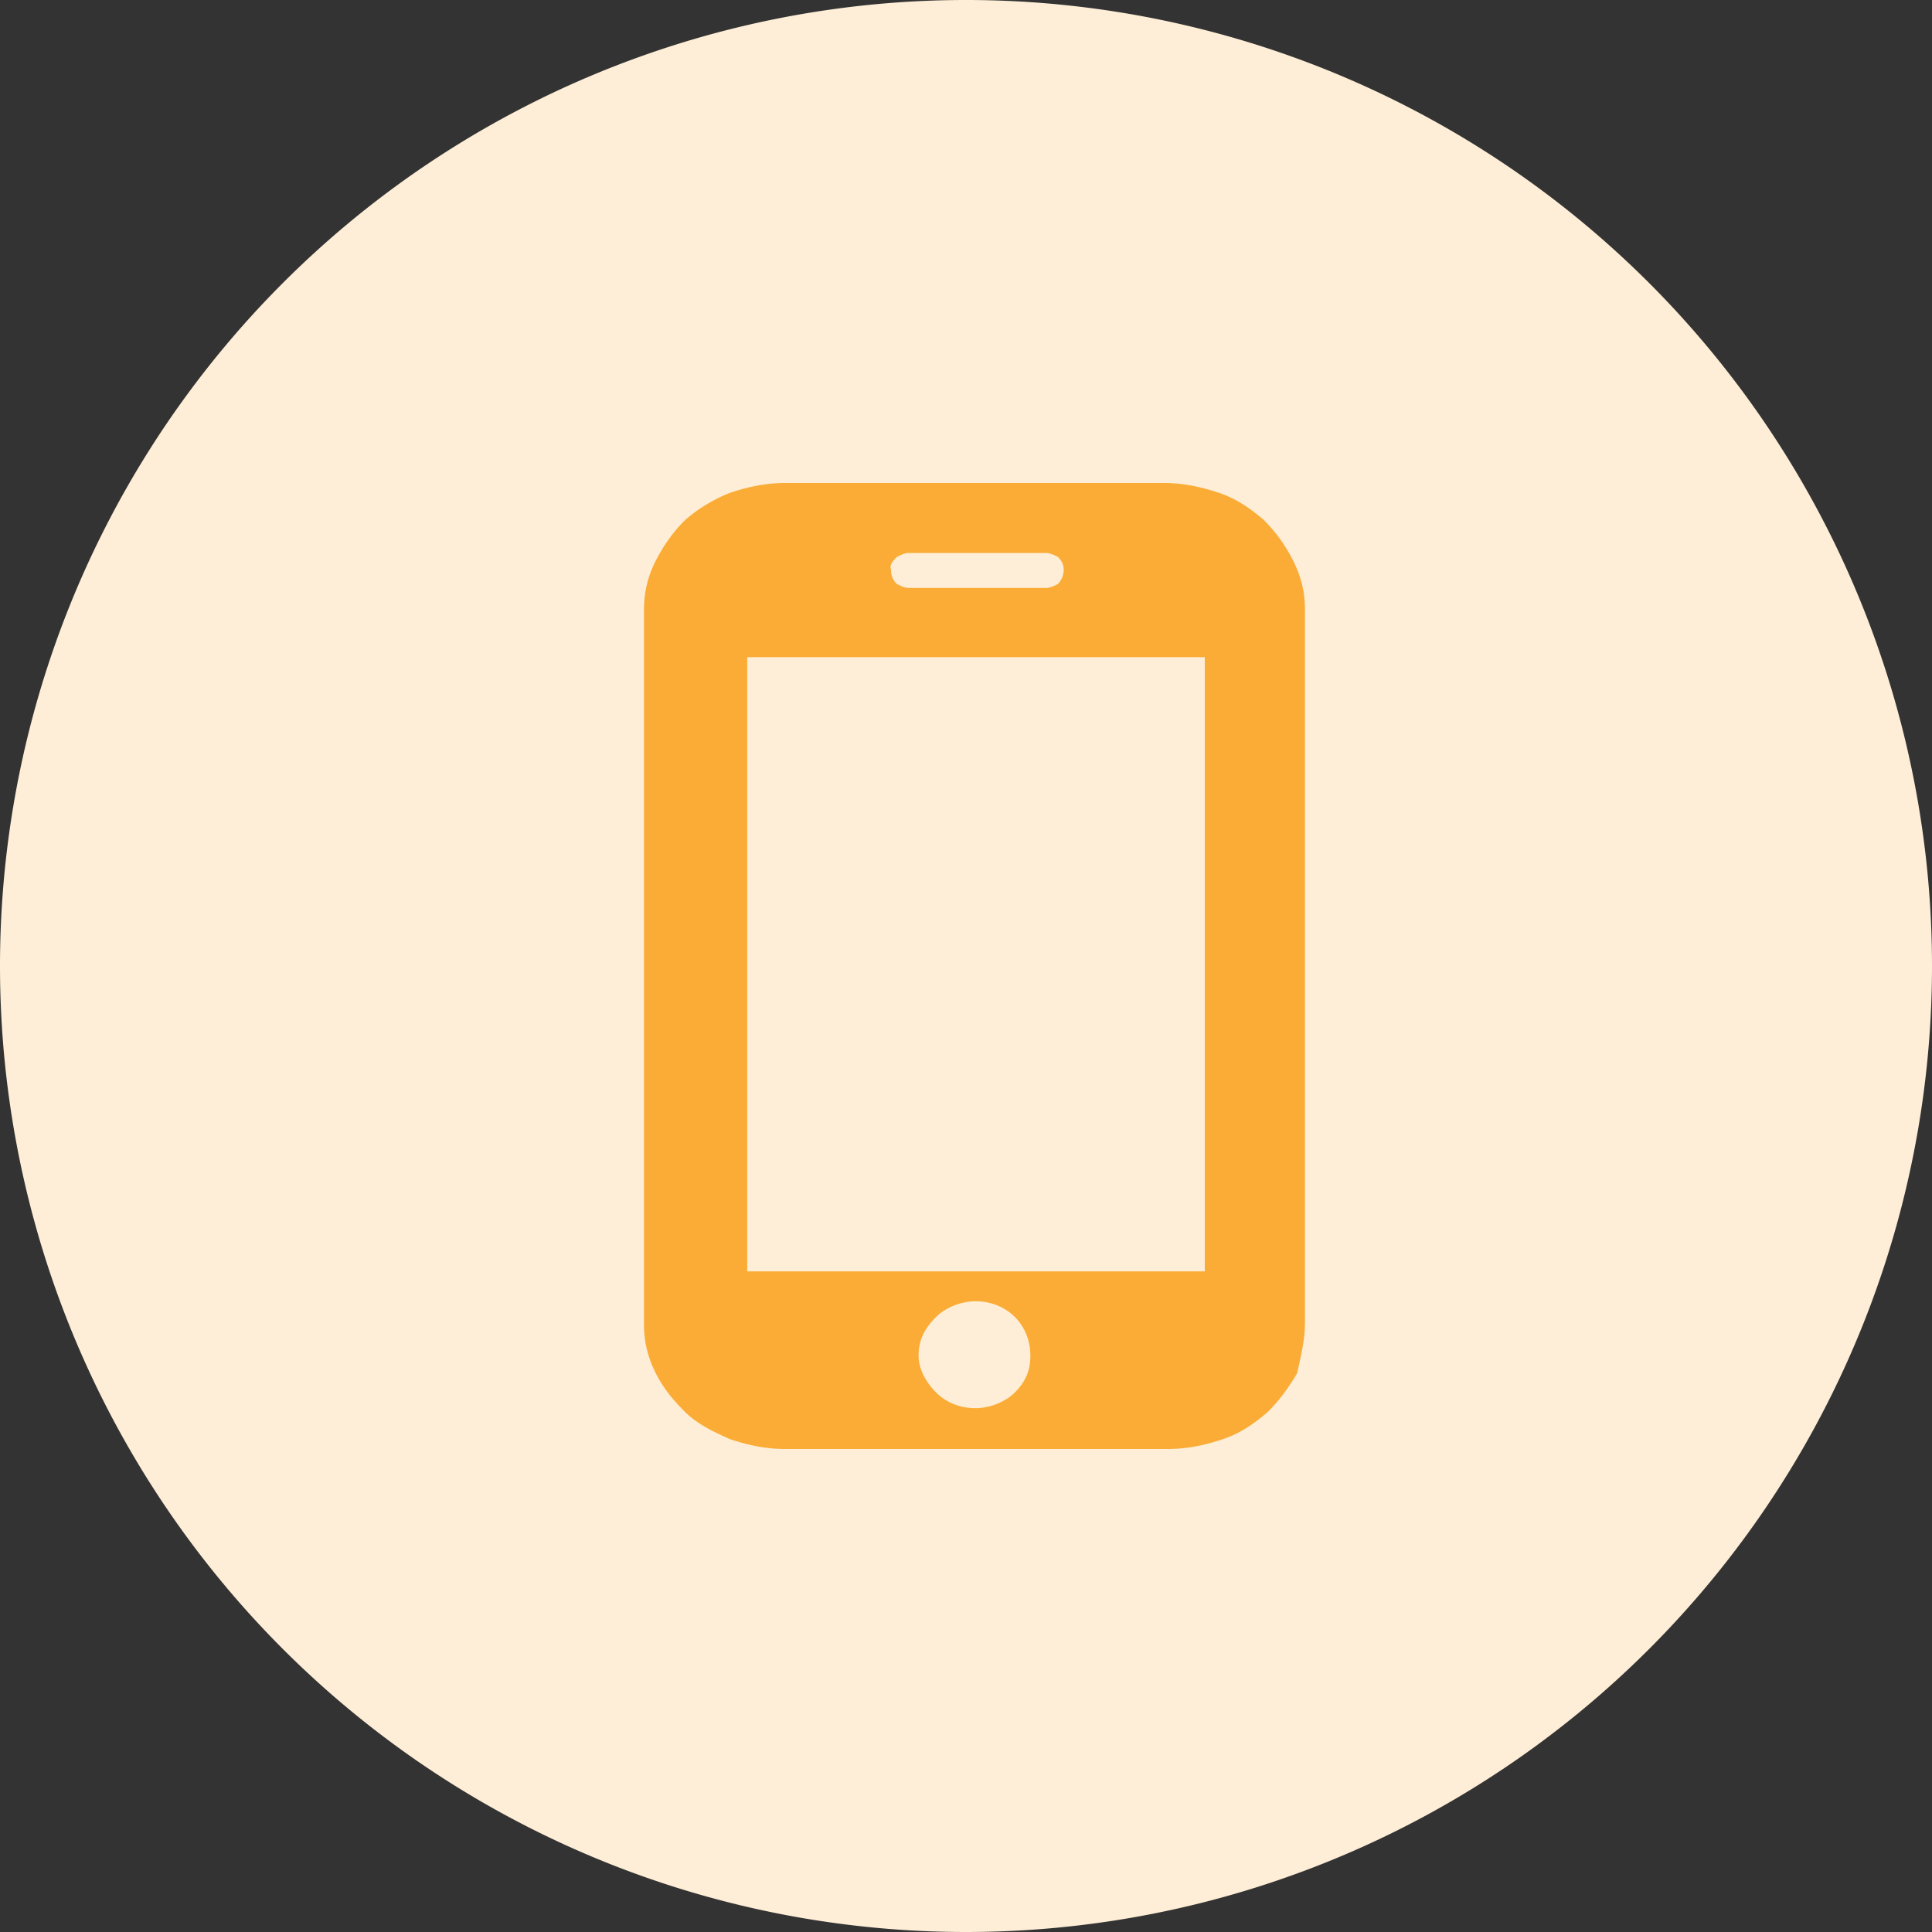 <?xml version="1.0" standalone="no"?><!DOCTYPE svg PUBLIC "-//W3C//DTD SVG 1.1//EN" "http://www.w3.org/Graphics/SVG/1.1/DTD/svg11.dtd"><svg class="icon" width="200px" height="200.00px" viewBox="0 0 1024 1024" version="1.1" xmlns="http://www.w3.org/2000/svg"><rect x="0" y="0" width="1024" height="1024" fill="#333333" stroke="none"/><path d="M512 512m-512 0a512 512 0 1 0 1024 0 512 512 0 1 0-1024 0Z" fill="#FEEED7" /><path d="M691.644 701.03V322.97c0-9.284-2.082-17.527-6.229-25.771a82.517 82.517 0 0 0-15.599-21.623c-7.27-6.178-14.541-11.332-23.893-14.421C636.535 258.048 627.2 256 616.789 256H416.171c-10.394 0-19.746 2.048-29.099 5.154a82.21 82.21 0 0 0-23.893 14.421c-6.246 6.178-11.435 13.397-15.616 21.623a55.45 55.45 0 0 0-6.229 25.771v379.102c0 9.267 2.082 17.51 6.229 25.754 4.164 8.243 9.37 14.421 15.599 20.599 6.246 6.178 14.558 10.308 23.91 14.421 9.353 3.089 18.705 5.154 29.099 5.154h202.718c10.394 0 19.746-2.048 29.099-5.154 9.353-3.072 16.64-8.243 23.91-14.421 6.229-6.178 11.435-13.397 15.599-20.599 2.065-9.267 4.147-17.51 4.147-26.795zM475.426 295.151c2.082-1.024 4.164-2.065 6.246-2.065h72.755c2.082 0 4.164 1.024 6.246 2.048 2.082 2.065 3.123 4.13 3.123 7.219a11.093 11.093 0 0 1-3.123 7.219c-2.082 1.024-4.164 2.048-6.246 2.048h-72.755c-2.082 0-4.164-1.024-6.246-2.048a9.318 9.318 0 0 1-3.106-7.219c-1.041-3.072 1.024-5.154 3.106-7.202z m62.379 442.965c-5.205 5.154-13.517 8.243-20.787 8.243-8.329 0-15.599-3.072-20.804-8.243-5.188-5.137-9.353-12.356-9.353-19.558 0-8.243 3.123-14.421 9.353-20.617 5.205-5.137 13.517-8.243 20.804-8.243 8.311 0 15.582 3.106 20.787 8.243 5.188 5.154 8.311 12.373 8.311 20.617 0 7.202-2.082 13.38-8.311 19.558z m100.762-64.273h-242.517V348.297h242.517v325.547z" fill="#FAAC36" /></svg>